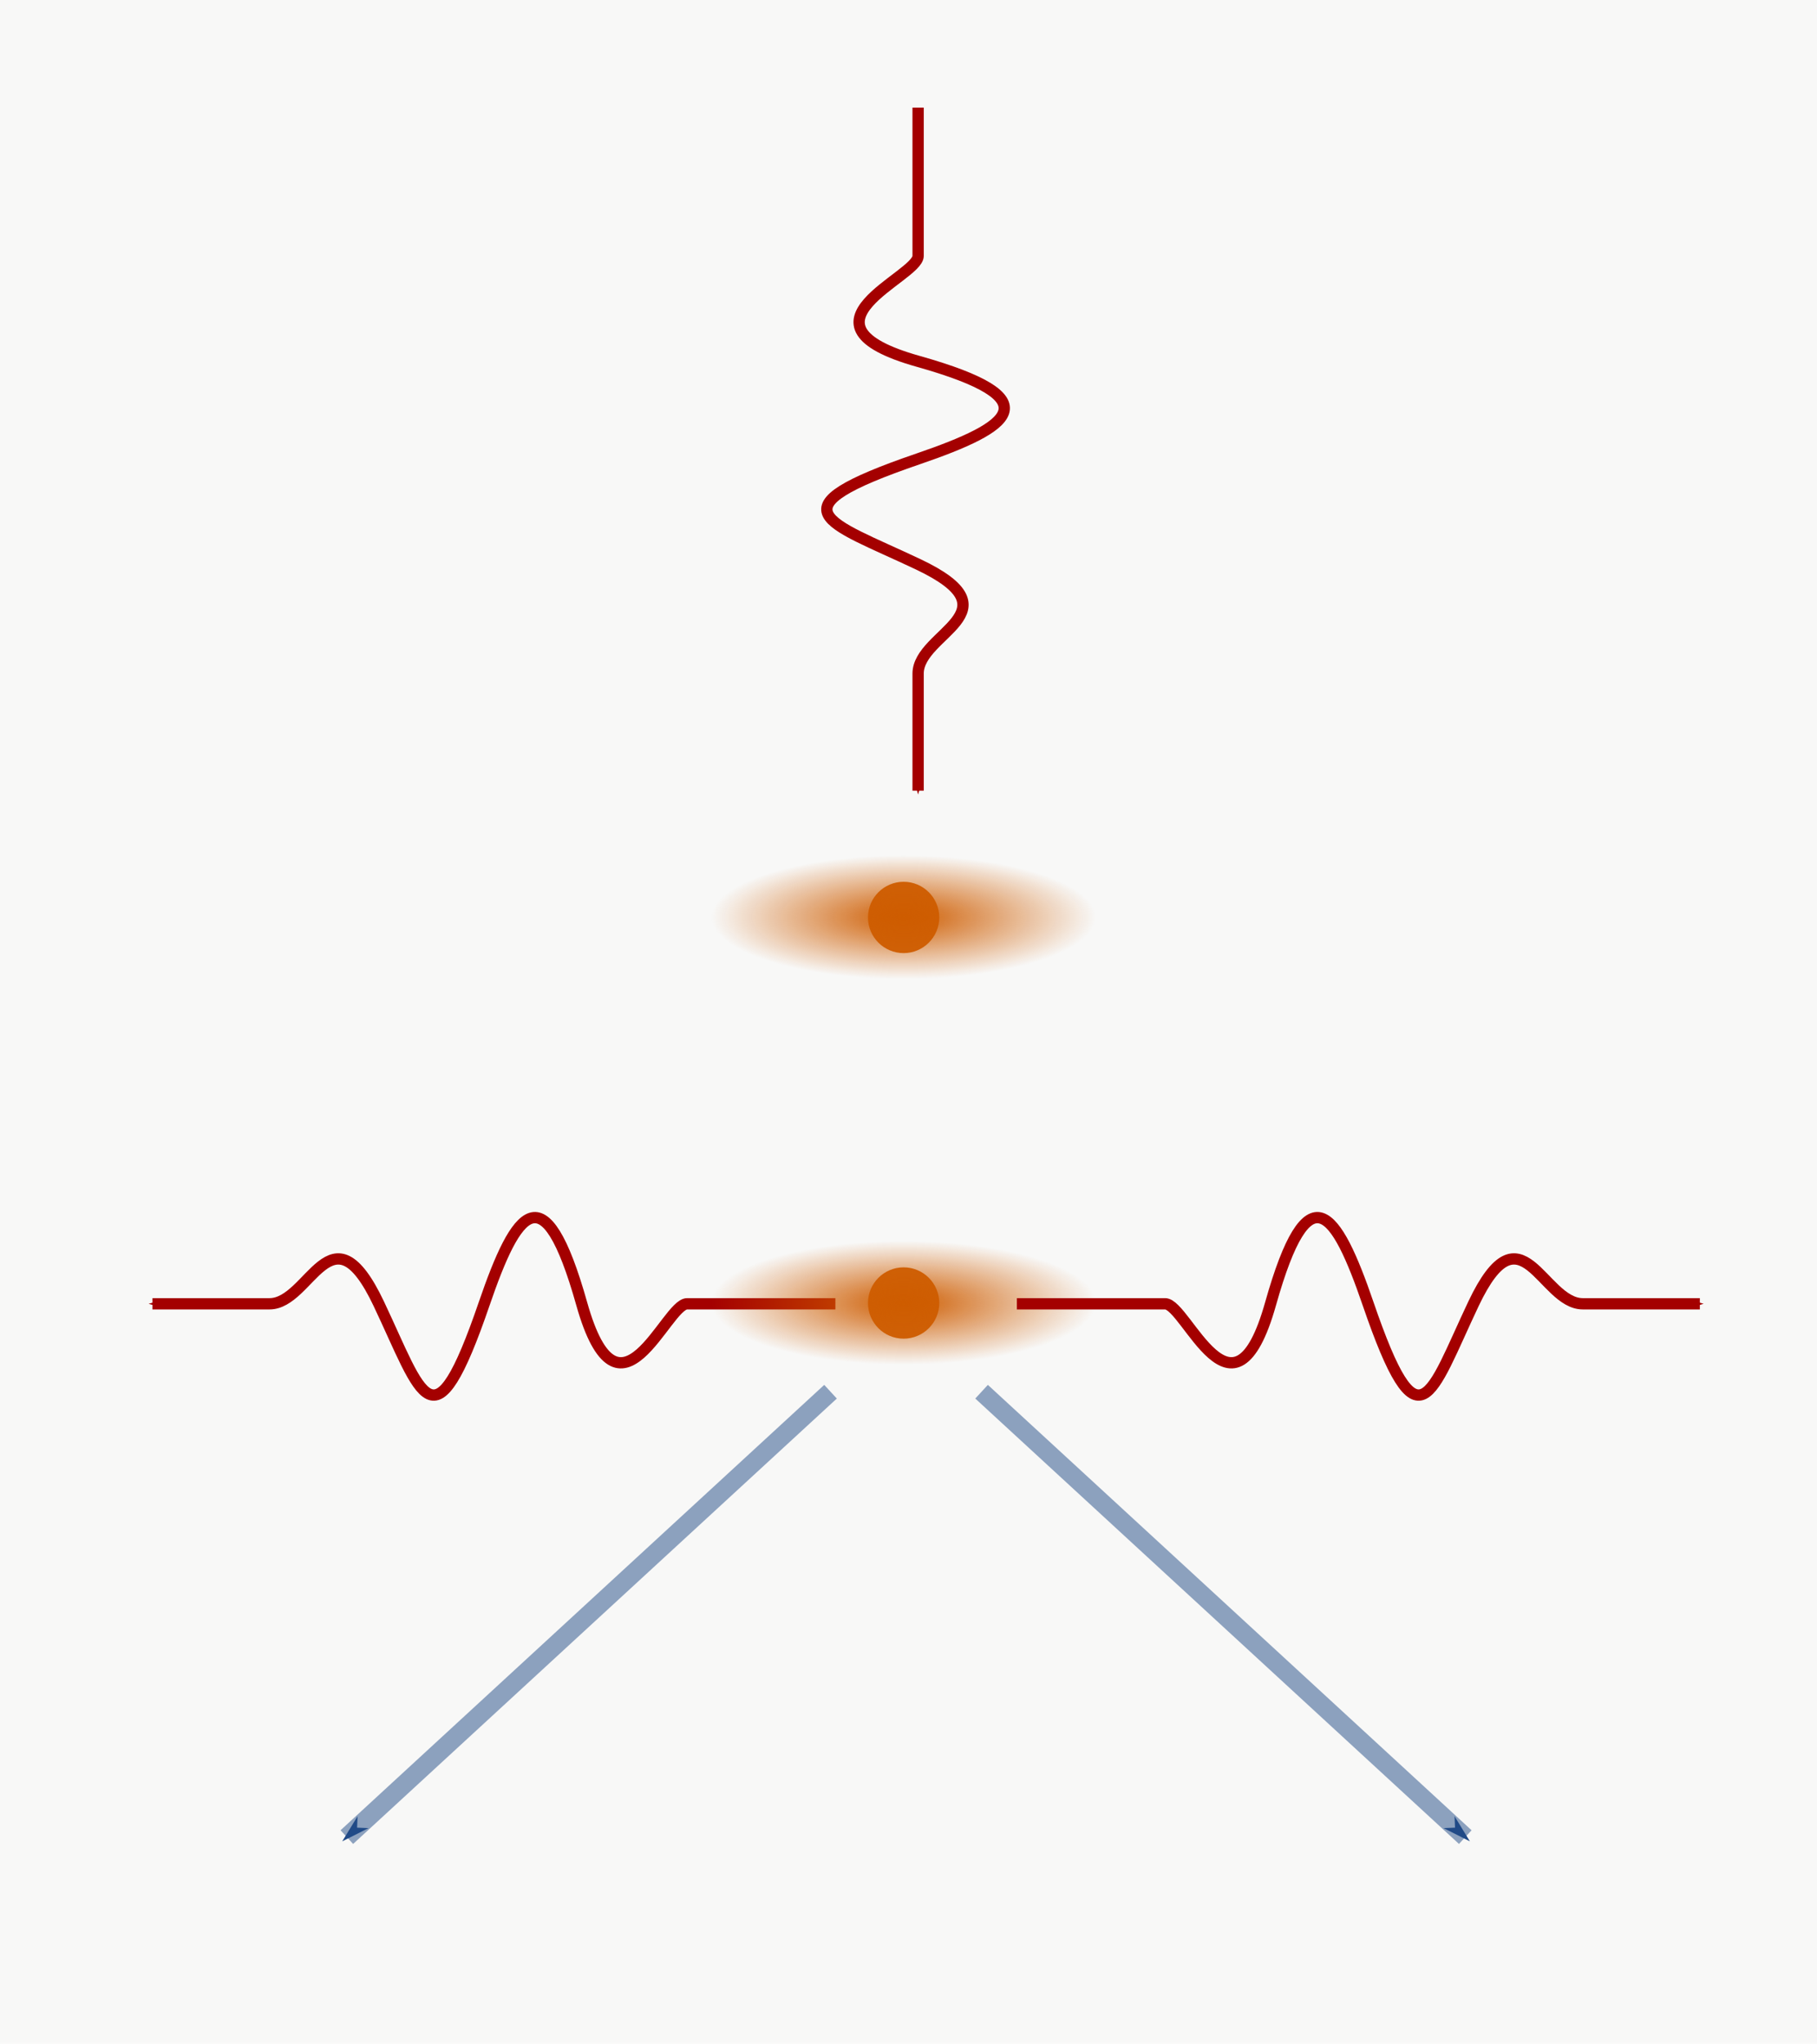 <?xml version="1.0" encoding="UTF-8" standalone="no"?>
<svg
   xmlns:dc="http://purl.org/dc/elements/1.1/"
   xmlns:cc="http://creativecommons.org/ns#"
   xmlns:rdf="http://www.w3.org/1999/02/22-rdf-syntax-ns#"
   xmlns:svg="http://www.w3.org/2000/svg"
   xmlns="http://www.w3.org/2000/svg"
   xmlns:xlink="http://www.w3.org/1999/xlink"
   xmlns:sodipodi="http://sodipodi.sourceforge.net/DTD/sodipodi-0.dtd"
   xmlns:inkscape="http://www.inkscape.org/namespaces/inkscape"
   width="74.82mm"
   height="84.144mm"
   viewBox="0 0 74.82 84.144"
   version="1.1"
   id="svg6798"
   inkscape:version="0.92.5 (2060ec1f9f, 2020-04-08)"
   sodipodi:docname="SuperraddientLightOld.svg">
  <defs
     id="defs6792">
    <marker
       inkscape:stockid="Arrow1Mend"
       orient="auto"
       refY="0"
       refX="0"
       id="marker1068"
       style="overflow:visible"
       inkscape:isstock="true">
      <path
         inkscape:connector-curvature="0"
         id="path1066"
         d="M 0,0 5,-5 -12.5,0 5,5 Z"
         style="fill:#204a87;fill-opacity:1;fill-rule:evenodd;stroke:#204a87;stroke-width:1pt;stroke-opacity:1"
         transform="matrix(-0.4,0,0,-0.4,-4,0)" />
    </marker>
    <marker
       inkscape:isstock="true"
       style="overflow:visible"
       id="marker936"
       refX="0"
       refY="0"
       orient="auto"
       inkscape:stockid="Arrow1Mend">
      <path
         inkscape:connector-curvature="0"
         transform="matrix(-0.4,0,0,-0.4,-4,0)"
         style="fill:#a40000;fill-opacity:1;fill-rule:evenodd;stroke:#a40000;stroke-width:1pt;stroke-opacity:1"
         d="M 0,0 5,-5 -12.5,0 5,5 Z"
         id="path934" />
    </marker>
    <linearGradient
       inkscape:collect="always"
       id="linearGradient1031">
      <stop
         style="stop-color:#ce5c00;stop-opacity:1;"
         offset="0"
         id="stop1027" />
      <stop
         style="stop-color:#ce5c00;stop-opacity:0;"
         offset="1"
         id="stop1029" />
    </linearGradient>
    <marker
       inkscape:isstock="true"
       style="overflow:visible"
       id="marker915"
       refX="0"
       refY="0"
       orient="auto"
       inkscape:stockid="Arrow1Mend">
      <path
         inkscape:connector-curvature="0"
         transform="matrix(-0.4,0,0,-0.4,-4,0)"
         style="fill:#a40000;fill-opacity:1;fill-rule:evenodd;stroke:#a40000;stroke-width:1pt;stroke-opacity:1"
         d="M 0,0 5,-5 -12.5,0 5,5 Z"
         id="path913" />
    </marker>
    <marker
       inkscape:stockid="Arrow1Mend"
       orient="auto"
       refY="0"
       refX="0"
       id="marker905"
       style="overflow:visible"
       inkscape:isstock="true"
       inkscape:collect="always">
      <path
         id="path903"
         d="M 0,0 5,-5 -12.5,0 5,5 Z"
         style="fill:#a40000;fill-opacity:1;fill-rule:evenodd;stroke:#a40000;stroke-width:1pt;stroke-opacity:1"
         transform="matrix(-0.4,0,0,-0.4,-4,0)"
         inkscape:connector-curvature="0" />
    </marker>
    <marker
       inkscape:isstock="true"
       style="overflow:visible"
       id="marker895"
       refX="0"
       refY="0"
       orient="auto"
       inkscape:stockid="Arrow1Mend"
       inkscape:collect="always">
      <path
         transform="matrix(-0.4,0,0,-0.4,-4,0)"
         style="fill:#204a87;fill-opacity:1;fill-rule:evenodd;stroke:#204a87;stroke-width:1pt;stroke-opacity:1"
         d="M 0,0 5,-5 -12.5,0 5,5 Z"
         id="path893"
         inkscape:connector-curvature="0" />
    </marker>
    <radialGradient
       inkscape:collect="always"
       xlink:href="#linearGradient1031"
       id="radialGradient1041"
       gradientUnits="userSpaceOnUse"
       gradientTransform="matrix(1,0,0,0.322,-89.958,40.125)"
       cx="56.759"
       cy="59.196"
       fx="56.759"
       fy="59.196"
       r="7.916" />
    <radialGradient
       inkscape:collect="always"
       xlink:href="#linearGradient1031"
       id="radialGradient1045"
       gradientUnits="userSpaceOnUse"
       gradientTransform="matrix(1,0,0,0.322,-89.958,56)"
       cx="56.759"
       cy="59.196"
       fx="56.759"
       fy="59.196"
       r="7.916" />
  </defs>
  <sodipodi:namedview
     id="base"
     pagecolor="#ffffff"
     bordercolor="#666666"
     borderopacity="1.0"
     inkscape:pageopacity="0.0"
     inkscape:pageshadow="2"
     inkscape:zoom="1.1351375"
     inkscape:cx="62.573339"
     inkscape:cy="-150.18792"
     inkscape:document-units="mm"
     inkscape:current-layer="layer1"
     showgrid="false"
     inkscape:window-width="2560"
     inkscape:window-height="1411"
     inkscape:window-x="2560"
     inkscape:window-y="0"
     inkscape:window-maximized="1"
     fit-margin-top="0"
     fit-margin-left="0"
     fit-margin-right="0"
     fit-margin-bottom="0"
     inkscape:document-rotation="0" />
  <g
     inkscape:label="Layer 1"
     inkscape:groupmode="layer"
     id="layer1"
     transform="translate(70.408,-21.422)">
    <rect
       style="opacity:0.4;fill:#eeeeec;fill-opacity:0.998;fill-rule:nonzero;stroke:none;stroke-width:0.262;stroke-linecap:round;stroke-linejoin:miter;stroke-miterlimit:4;stroke-dasharray:0.262, 0.524;stroke-dashoffset:0;stroke-opacity:1;paint-order:normal"
       id="rect924"
       width="74.82"
       height="84.144"
       x="-70.408"
       y="21.422" />
    <path
       style="fill:none;fill-rule:evenodd;stroke:#a40000;stroke-width:0.465;stroke-linecap:butt;stroke-linejoin:miter;stroke-miterlimit:4;stroke-dasharray:none;stroke-opacity:1;marker-end:url(#marker915)"
       d="m -32.602,25.853 10e-7,6.107 c 1e-6,0.883 -5.466,2.8 0,4.339 5.523,1.555 3.867,2.692 1e-6,4.017 -6.111,2.094 -3.778,2.549 10e-7,4.339 4.157,1.97 -3e-6,2.815 0,4.5 l -3e-6,4.821"
       id="path879"
       inkscape:connector-curvature="0"
       sodipodi:nodetypes="csssssc" />
    <circle
       r="1.468"
       cy="59.196"
       cx="-33.199"
       id="circle881"
       style="opacity:1;fill:#ce5c00;fill-opacity:0.955;fill-rule:nonzero;stroke:none;stroke-width:0.465;stroke-linecap:butt;stroke-linejoin:miter;stroke-miterlimit:4;stroke-dasharray:none;stroke-dashoffset:0;stroke-opacity:1;paint-order:normal" />
    <path
       sodipodi:nodetypes="csssssc"
       inkscape:connector-curvature="0"
       id="path883"
       d="m -36.008,75.103 -6.107,-10e-7 c -0.883,-10e-7 -2.8,5.466 -4.339,0 -1.555,-5.523 -2.692,-3.867 -4.017,-10e-7 -2.094,6.111 -2.549,3.778 -4.339,-1e-6 -1.97,-4.157 -2.815,3e-6 -4.5,0 l -4.821,3e-6"
       style="fill:none;fill-rule:evenodd;stroke:#a40000;stroke-width:0.465;stroke-linecap:butt;stroke-linejoin:miter;stroke-miterlimit:4;stroke-dasharray:none;stroke-opacity:1;marker-end:url(#marker905)" />
    <circle
       style="opacity:1;fill:#ce5c00;fill-opacity:0.955;fill-rule:nonzero;stroke:none;stroke-width:0.465;stroke-linecap:butt;stroke-linejoin:miter;stroke-miterlimit:4;stroke-dasharray:none;stroke-dashoffset:0;stroke-opacity:1;paint-order:normal"
       id="circle885"
       cx="-33.199"
       cy="75.071"
       r="1.468" />
    <path
       inkscape:connector-curvature="0"
       id="path887"
       d="m -29.989,78.723 19.918,18.338"
       style="opacity:0.5;fill:none;fill-rule:evenodd;stroke:#204a87;stroke-width:0.765;stroke-linecap:butt;stroke-linejoin:miter;stroke-miterlimit:4;stroke-dasharray:none;stroke-opacity:1;marker-end:url(#marker895)"
       sodipodi:nodetypes="cc" />
    <ellipse
       cy="59.196"
       cx="-33.199"
       id="ellipse1039"
       style="opacity:1;fill:url(#radialGradient1041);fill-opacity:1;fill-rule:nonzero;stroke:none;stroke-width:1.423;stroke-linecap:butt;stroke-linejoin:miter;stroke-miterlimit:4;stroke-dasharray:none;stroke-dashoffset:0;stroke-opacity:1;paint-order:normal"
       rx="7.916"
       ry="2.55" />
    <ellipse
       cy="75.071"
       cx="-33.199"
       id="ellipse1043"
       style="opacity:1;fill:url(#radialGradient1045);fill-opacity:1;fill-rule:nonzero;stroke:none;stroke-width:1.423;stroke-linecap:butt;stroke-linejoin:miter;stroke-miterlimit:4;stroke-dasharray:none;stroke-dashoffset:0;stroke-opacity:1;paint-order:normal"
       rx="7.916"
       ry="2.55" />
    <path
       style="fill:none;fill-rule:evenodd;stroke:#a40000;stroke-width:0.465;stroke-linecap:butt;stroke-linejoin:miter;stroke-miterlimit:4;stroke-dasharray:none;stroke-opacity:1;marker-end:url(#marker936)"
       d="m -28.535,75.103 6.107,-10e-7 c 0.883,-10e-7 2.8,5.466 4.339,0 1.555,-5.523 2.692,-3.867 4.017,-10e-7 2.094,6.111 2.549,3.778 4.339,-1e-6 1.97,-4.157 2.815,3e-6 4.5,0 l 4.821,3e-6"
       id="path932"
       inkscape:connector-curvature="0"
       sodipodi:nodetypes="csssssc" />
    <path
       sodipodi:nodetypes="cc"
       style="opacity:0.5;fill:none;fill-rule:evenodd;stroke:#204a87;stroke-width:0.765;stroke-linecap:butt;stroke-linejoin:miter;stroke-miterlimit:4;stroke-dasharray:none;stroke-opacity:1;marker-end:url(#marker1068)"
       d="M -36.209,78.723 -56.126,97.061"
       id="path1064"
       inkscape:connector-curvature="0" />
  </g>
</svg>
